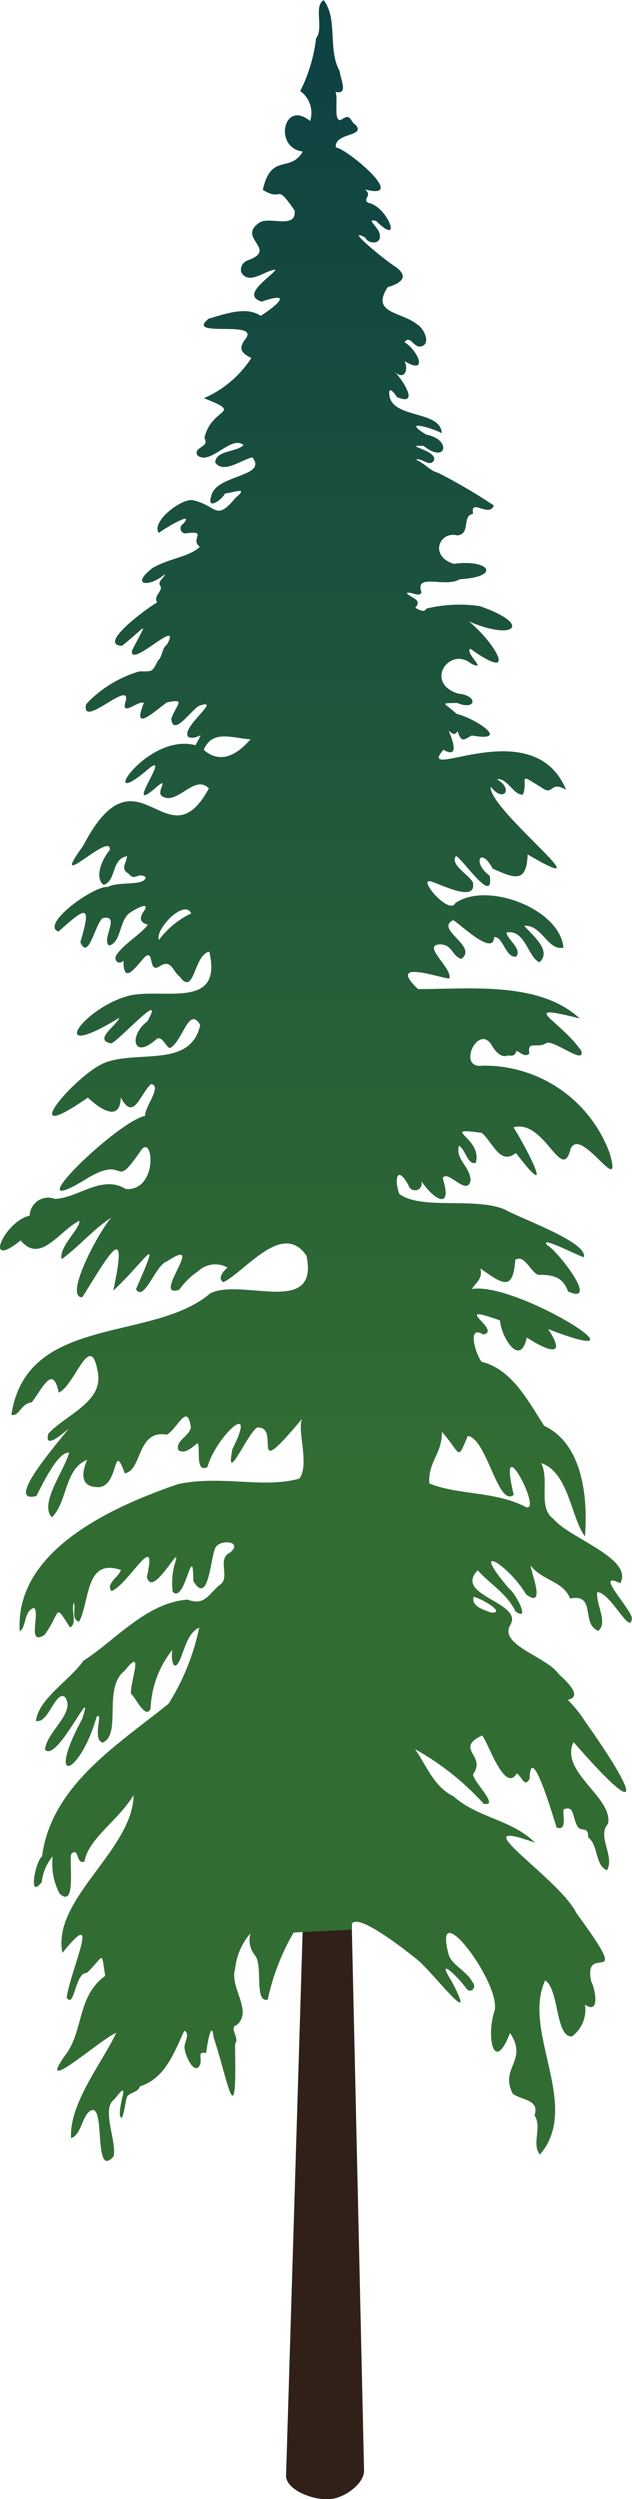 <svg xmlns="http://www.w3.org/2000/svg" xmlns:xlink="http://www.w3.org/1999/xlink" width="22.458" height="88.812" viewBox="0 0 22.458 88.812">
  <defs>
    <linearGradient id="linear-gradient" x1="0.5" x2="0.5" y2="0.683" gradientUnits="objectBoundingBox">
      <stop offset="0" stop-color="#0e4243"/>
      <stop offset="1" stop-color="#316d33"/>
    </linearGradient>
  </defs>
  <g id="Douglasie" transform="translate(-0.038 -0.05)">
    <path id="Path_58" data-name="Path 58" d="M114.948,765.36h1.719l.445,19.742c0,.491-.759,1.01-1.25,1.01h-.138c-.491,0-1.384-.341-1.384-.831l.607-19.921Z" transform="translate(-104.137 -697.25)" fill="#302018"/>
    <path id="Path_59" data-name="Path 59" d="M12.528,68.624c-.162-.905,1.806.637,2.347,1.075s2.229,2.671,1.2.739c-.588-.933.277-.1.541.29.165.182.374-.057.212-.237-.2-.4-.75-.607-.852-1-.574-2.181,1.85,1,1.64,2.007-.309.872-.045,2.318.546.8.661.992-.39,1.238.1,2.16.341.243.954.2.769.767.281.418-.116,1.022.195,1.393,1.481-1.74-.653-4.348.182-6.188.5.3.366,2.04.956,1.988a1.171,1.171,0,0,0,.461-1.128c.546.378.366-.567.22-.829-.314-1.49,1.595.466-.522-2.421-.608-1.247-4.225-3.5-1.475-2.505-.811-.821-2.053-.885-2.892-1.648-.7-.336-.956-1.089-1.37-1.676a9.574,9.574,0,0,1,2.438,1.939c.6.123-.4-.812-.374-1.051.486-.667-.677-.889.318-1.376.214.23.8,2.079,1.234,1.349.172.1.281.534.456.187.034-1.348.81,1.257.957,1.733.381.149.215-.425.249-.64.365-.147.314.214.451.509.112.379.436.008.421.485.368.267.244,1,.673,1.171.282-.518-.369-1.21.036-1.656.189-.932-1.74-1.852-1.225-2.9,2.543,2.917,2.292,1.916.443-.687a4.488,4.488,0,0,0-.651-.815c.579-.123-.091-.7-.321-.917-.423-.619-2.124-1.024-1.725-1.735.511-.815-2.034-1.043-1.152-1.952.442.494,1.026.816,1.343,1.459.561.4-.021-.677-.229-.811-1.463-1.71-.029-.866.607.211.7.51.2-.719.157-1.028.42.542,1.147.539,1.405,1.172.94-.189.375.9,1,1.149.355-.3-.094-.955-.035-1.377.478.008,1.205,1.606,1.229.912-.074-.372-1.362-1.692-.412-1.227.482-.886-1.816-1.6-2.371-2.286-.575-.4-.126-1.369-.44-1.984.978.321,1.065,1.964,1.558,2.607.1-1.322-.05-3.266-1.451-3.933-.582-.9-1.147-2.006-2.223-2.276-.2-.23-.542-1.34.056-.968.709-.13-1.256-1.16.6-.5.021.549.711,1.711.95.607.643.42,1.486.8.757-.3,4,1.549-1.116-1.707-2.714-1.422.157-.24.4-.366.305-.734.807.568,1.156.827,1.244-.306.321-.2.516.39.8.533.483,0,.88.039,1.072.592,1.124.5-.326-1.4-.727-1.636-.338-.371.984.321,1.293.422.13-.534-2.1-1.312-2.831-1.707-1.1-.439-2.936.036-3.73-.544-.185-.53-.083-1.045.326-.309a.239.239,0,1,0,.453-.149c.542.777,1.108.963.763-.1.166-.349.888.7.994.055-.048-.505-.543-.728-.419-1.209.245.121.3.692.6.607.257-.9-1.351-1.28.215-1.065.4.351.643,1.161,1.212.714,1.527,1.994.269-.364-.084-.911,1.1-.306,1.716,2.016,2.024.777.354-.883,1.9,1.851,1.387.131a4.736,4.736,0,0,0-4.513-3.1c-.928.128-.153-1.534.331-.719.1.182.325.462.563.357.2.012.238.022.318-.165.138.064.31.247.45.094-.071-.479.266-.163.591-.362.24-.173,1.417.814,1.254.265-.755-1.09-2.317-1.717-.054-1.148C19.2,34.918,16.763,35.2,14.893,35.2c-1.107-1.059.663-.43,1.106-.373.158-.332-.99-1.187-.338-1.215.454-.012.443.433.775.512.6-.447-.961-1.049-.294-1.374.245.133,1.428,1.3,1.454.606.313-.053.421.785.794.682.191-.283-.306-.579-.359-.847.67-.134.764.881,1.177,1.057.454-.418-.257-.962-.542-1.3.633-.039.832.9,1.394.778-.133-1.391-2.729-2.362-3.841-1.583-.221.452-1.383-.929-.854-.765.427.136,1.615.754,1.477.03-.153-.287-.826-.629-.6-.94.284.167,1.349,1.773,1.2.706-.639-.47-.322-1.053.1-.259.793.362,1.209.522,1.246-.5,2.968,1.741-1.422-1.616-1.312-2.408.45.589.827.083.221-.262.368-.064.6.587.926.541.207-.556-.279-.84.743-.193.341.188.245-.3.789.027-1.161-2.826-5.4-.2-4.361-1.424.6.341.308-.387.188-.681.109.081.209.213.314.014.147.467.252.277.509.159,1.41.249.141-.607-.543-.769-.436-.411-.629-.372.02-.388.675.285.765-.263.037-.333-1.215-.37-.315-1.714.48-1.053.582.26-.267-.409-.045-.54,1.771,1.274.839-.248-.049-.969,1.619.7,2.272.106.377-.547a5.021,5.021,0,0,0-1.892.088c-.088.174-.276.02-.4-.024.278-.3-.145-.342-.3-.526.173-.068.428.168.528-.025-.261-.71.84-.149,1.355-.467,1.5-.086,1.054-.719-.21-.548-.889-.277-.5-1.175.121-1.01.5-.045.153-.715.568-.764-.118-.586.569.15.733-.3A19.265,19.265,0,0,0,15.6,16.849c-.277-.059-.456-.329-.786-.464.214-.08.482.283.642.031.151-.366-1.192-.557-.363-.519.816.655,1-.237.094-.4-.935-.572.229-.23.55-.052-.039-.82-1.738-.507-1.862-1.338-.046-.348.136-.148.266.053.868.366.147-.7-.108-.928.381.386.532-.058.38-.348.87.522.471-.393,0-.673.2-.283.333.228.593.147.367-.092.088-.658-.158-.79-.557-.443-1.651-.382-1.03-1.313.329-.1.823-.305.308-.7-.456-.29-1.882-1.476-1.113-1.064.139.269.606.23.517-.111C13.514,8.136,13,7.8,13.4,7.9c.979.967.406-.516-.269-.641-.245-.141.171-.245-.126-.477,1.576.41-.628-1.442-1.033-1.494-.057-.534,1.067-.37.706-.8-.186-.1-.172-.4-.448-.224-.391.281-.151-.711-.273-.951.491.129.16-.5.153-.732-.435-.769-.055-1.853-.571-2.527-.366.225.015,1-.269,1.356a5.639,5.639,0,0,1-.563,1.876.952.952,0,0,1,.351,1.065c-.956-.787-1.3.965-.259,1.084-.46.782-1.122.028-1.422,1.362.744.457.423-.3,1.13.735.072.7-.944.165-1.282.452-.757.544.71.927-.389,1.321a.357.357,0,0,0-.228.419c.279.484.849-.073,1.224-.092-.151.254-1.262.9-.494,1.137,1.062-.366.641.072-.037.506-.5-.343-1.208-.085-1.849.1-.886.72,1.956,0,1.276.762-.228.333-.087.47.241.636a3.828,3.828,0,0,1-1.685,1.428c1.453.575.266.293.017,1.419.2.34-.4.3-.254.606.446.4,1.223-.741,1.645-.358-.262.262-.975.177-1.008.613.282.422.927-.088,1.32-.178.568.707-1.315.6-1.462,1.386-.168.513.393.117.488-.1.286-.027.894-.269.371.158-.7.85-.647.271-1.5.083-.372-.1-1.5.738-1.224,1.159.177-.135,1.312-.824.87-.322a.18.18,0,0,0,.134.332c.753-.093.085.211.46.485-.406.368-1.056.394-1.683.75-.83.649-.081.692.446.212-.037.155-.3.267-.154.453.045.193-.267.324-.128.559C5.3,21.64,3.464,22.968,4.377,23c.9-.724.94-.975.351.167-.1.687,1.8-1.245,1.246-.215-.2.151-.151.419-.322.572-.225.432-.174.376-.668.387A4.246,4.246,0,0,0,3.1,25.072c-.2.915,1.543-.849,1.415-.143-.229.668.469-.029.634.107-.44,1.079.366.293.826-.026.7-.142.325.069.15.582.062.671.728-.334.99-.459.877-.308-.718.807-.375,1.113.376.125.591-.367.246.287-1.78-.473-3.626,2.541-1.623.8.752-.563-1.035,1.816.281.648.4-.313-.056.216.141.356.535.376,1.16-.806,1.675-.269-1.5,2.762-2.516-1.716-4.469,2.042-1.313,1.815,1.057-.6.944.159-.25.267-.565.982-.213,1.227.459-.142.258-.919.832-1.02-.026.251-.248.45.049.618.242.3.325-.074.611.129-.018.325-.977.139-1.346.347-.5-.05-2.415,1.341-1.753,1.587.951-.847,1.2-1.045.778.374.29.694.534-.685.8-.854.643-.132-.065.767.219.975.434-.1.356-.869.726-1.154.173-.124.814-.481.485-.028-.158.252-.07.374.171.442-.286.363-.787.637-1.09,1.032-.168.194.032.436.221.245,0,.806.342.354.707-.075.418-.454.142.576.581.273.418-.272.47.2.706.364.537.738.493-.766,1.056-.881C7.941,35.889,6,35.192,4.718,35.412c-1.692.371-3.156,2.474-.442.808-.079.266-.941.785-.284.91.3-.119,1.957-1.978,1.282-.784-.657.493-.52,1.37.294.658.22-.212.333.23.51.294.47-.267.665-1.514,1.075-.824-.347,1.587-2.314.847-3.481,1.382-1.129.565-3.093,2.994-.513,1.2.4.38,1.152.908,1.169-.005.464.869.675-.11,1.075-.475.417.051-.24.832-.207,1.128C4.149,39.925.371,43.649,3.18,41.9c1.416-.824.848.515,1.843-.932.455-.731.668,1.412-.515,1.337-.851-.525-1.692.322-2.516.351a.661.661,0,0,0-.9.595c-.9.2-1.675,1.977-.32.881.706.844,1.347-.324,2.087-.7.045.261-.747.942-.631,1.366.629-.455,1.106-1.052,1.766-1.475-.439.476-1.7,2.834-1.032,2.83.952-1.526,1.652-2.8,1.1-.238,1.174-1.083,1.768-2.246.807-.047.3.464.69-.869,1.107-.994,1.453-.963-.6,1.363.434,1.008a2.565,2.565,0,0,1,.669-.656.886.886,0,0,1,1.041-.132c-.127.124-.375.364-.146.525.809-.411,2.116-2.194,2.955-.941.453,2.181-2.3.773-3.421,1.335C5.47,47.762.985,46.739.443,50.328c.28.077.325-.4.727-.444.4-.541.752-1.346.954-.343.591-.261,1.132-2.283,1.394-.7C3.7,49.884,2.36,50.335,1.756,51c-.158.59.517-.012.712-.168-.34.454-2.31,2.679-1.139,2.383.233-.441.769-1.583,1.166-1.542-.174.648-1.074,1.813-.613,2.3.558-.544.443-1.731,1.256-2.045-.185.4-.266.931.3.967.86.122.588-1.75,1.032-.486.626-.1.427-1.565,1.495-1.373.4-.23.727-1.169.856-.254-.058.312-.584.489-.436.809.261.15.487-.134.682-.257.094.234-.094,1.065.341.852.313-1.1,1.811-2.467.89-.643-.264,1.338.5-.485.867-.76.921-.084-.4,2.094,1.613-.319-.2.383.276,1.651-.107,2.133-1.3.358-2.745-.132-4.3.192-2.332.8-5.817,2.358-5.631,5.234.246-.16.134-.717.509-.835.223.211-.272,1.378.377.958.592-.823.324-1.164.9-.26.282-.164.012-.618.143-.885.06.238-.1.6.181.68.389-.745.213-2.275,1.485-1.837-.084.259-.551.489-.334.751.632-.267,1.65-2.25,1.256-.506.2.846,1.325-1.458.979-.422a2.542,2.542,0,0,0-.062.95c.438.471.727-1.918.733-.38.548.9.6-.818.791-1.194.169-.3.989-.225.518.181-.468.2-.016.853-.325,1.116-.422.309-.548.8-1.18.556C5.235,57,4.139,58.345,3,59.07c-.473.684-1.609,1.365-1.683,2.137.441.115.687-1.089,1.027-.852.409.553-.657,1.236-.706,1.876.433.486,1.807-2.575,1.318-1.091-1.311,2.434-.084,2.024.514-.076.267-.245-.184.825.223.913.682-.315-.012-1.944.774-2.552.7-.888.214.317.221.808.157.125.52.94.7.542a3.585,3.585,0,0,1,.78-2.1c-.069.221.008.864.242.407.188-.4.286-.992.707-1.192a8.214,8.214,0,0,1-1.09,2.706c-1.8,1.457-4.16,2.9-4.494,5.419-.253.225-.5,1.57-.01.917a1.705,1.705,0,0,1,.387-.912,2.282,2.282,0,0,0,.245,1.325c.607.547.328-1.1.417-1.414.292-.255.154.39.466.277.146-.83,1.2-1.454,1.747-2.364-.025,1.945-2.914,3.7-2.529,5.608,1.407-1.756.316.517.15,1.587.283.417.3-.906.713-.873.646-.607.5-.846.658.1-.972.7-.774,1.861-1.352,2.726-1.258,1.715,1.22-.505,1.744-.7-.491,1.045-1.687,2.527-1.605,3.744.345-.119.367-.669.626-.928.659-.572.113,2.457.887,1.571.109-.57-.454-1.7.029-2.029.576-.746.179.023.189.54.093.445.2-.46.243-.579.052-.21.4-.178.474-.417.879-.278,1.2-1.162,1.573-1.976.247.114-.049.438.019.665.038.285.383.981.558.5.034-.282-.1-.426.2-.373.019-.17.193-1.286.266-.555.5,1.477.837,3.687.761.234.18-.217-.238-.586.066-.677.579-.508-.269-1.322-.061-2a2.26,2.26,0,0,1,.544-1.254.866.866,0,0,0,.155.775c.305.349-.038,1.7.459,1.579a8.036,8.036,0,0,1,.922-2.385M7.279,26.7c.3-.734,1.014-.415,1.659-.377-.444.515-1.041.912-1.659.377ZM5.687,33.453c-.164-.352.9-1.478,1.145-.942a3.04,3.04,0,0,0-1.145.942ZM16.868,56.8c.258.039,1.184.583.624.558C17.257,57.265,16.775,57.144,16.868,56.8Zm1.842-3.2c-1.061-.561-2.45-.422-3.416-.834-.05-.778.463-1.048.445-1.834.7.791.528,1.069.922.149.679.087,1.071,2.554,1.633,2.091-.622-2.57,1.081.72.417.428Z" transform="translate(0)" fill="url(#linear-gradient)"/>
  </g>
</svg>
